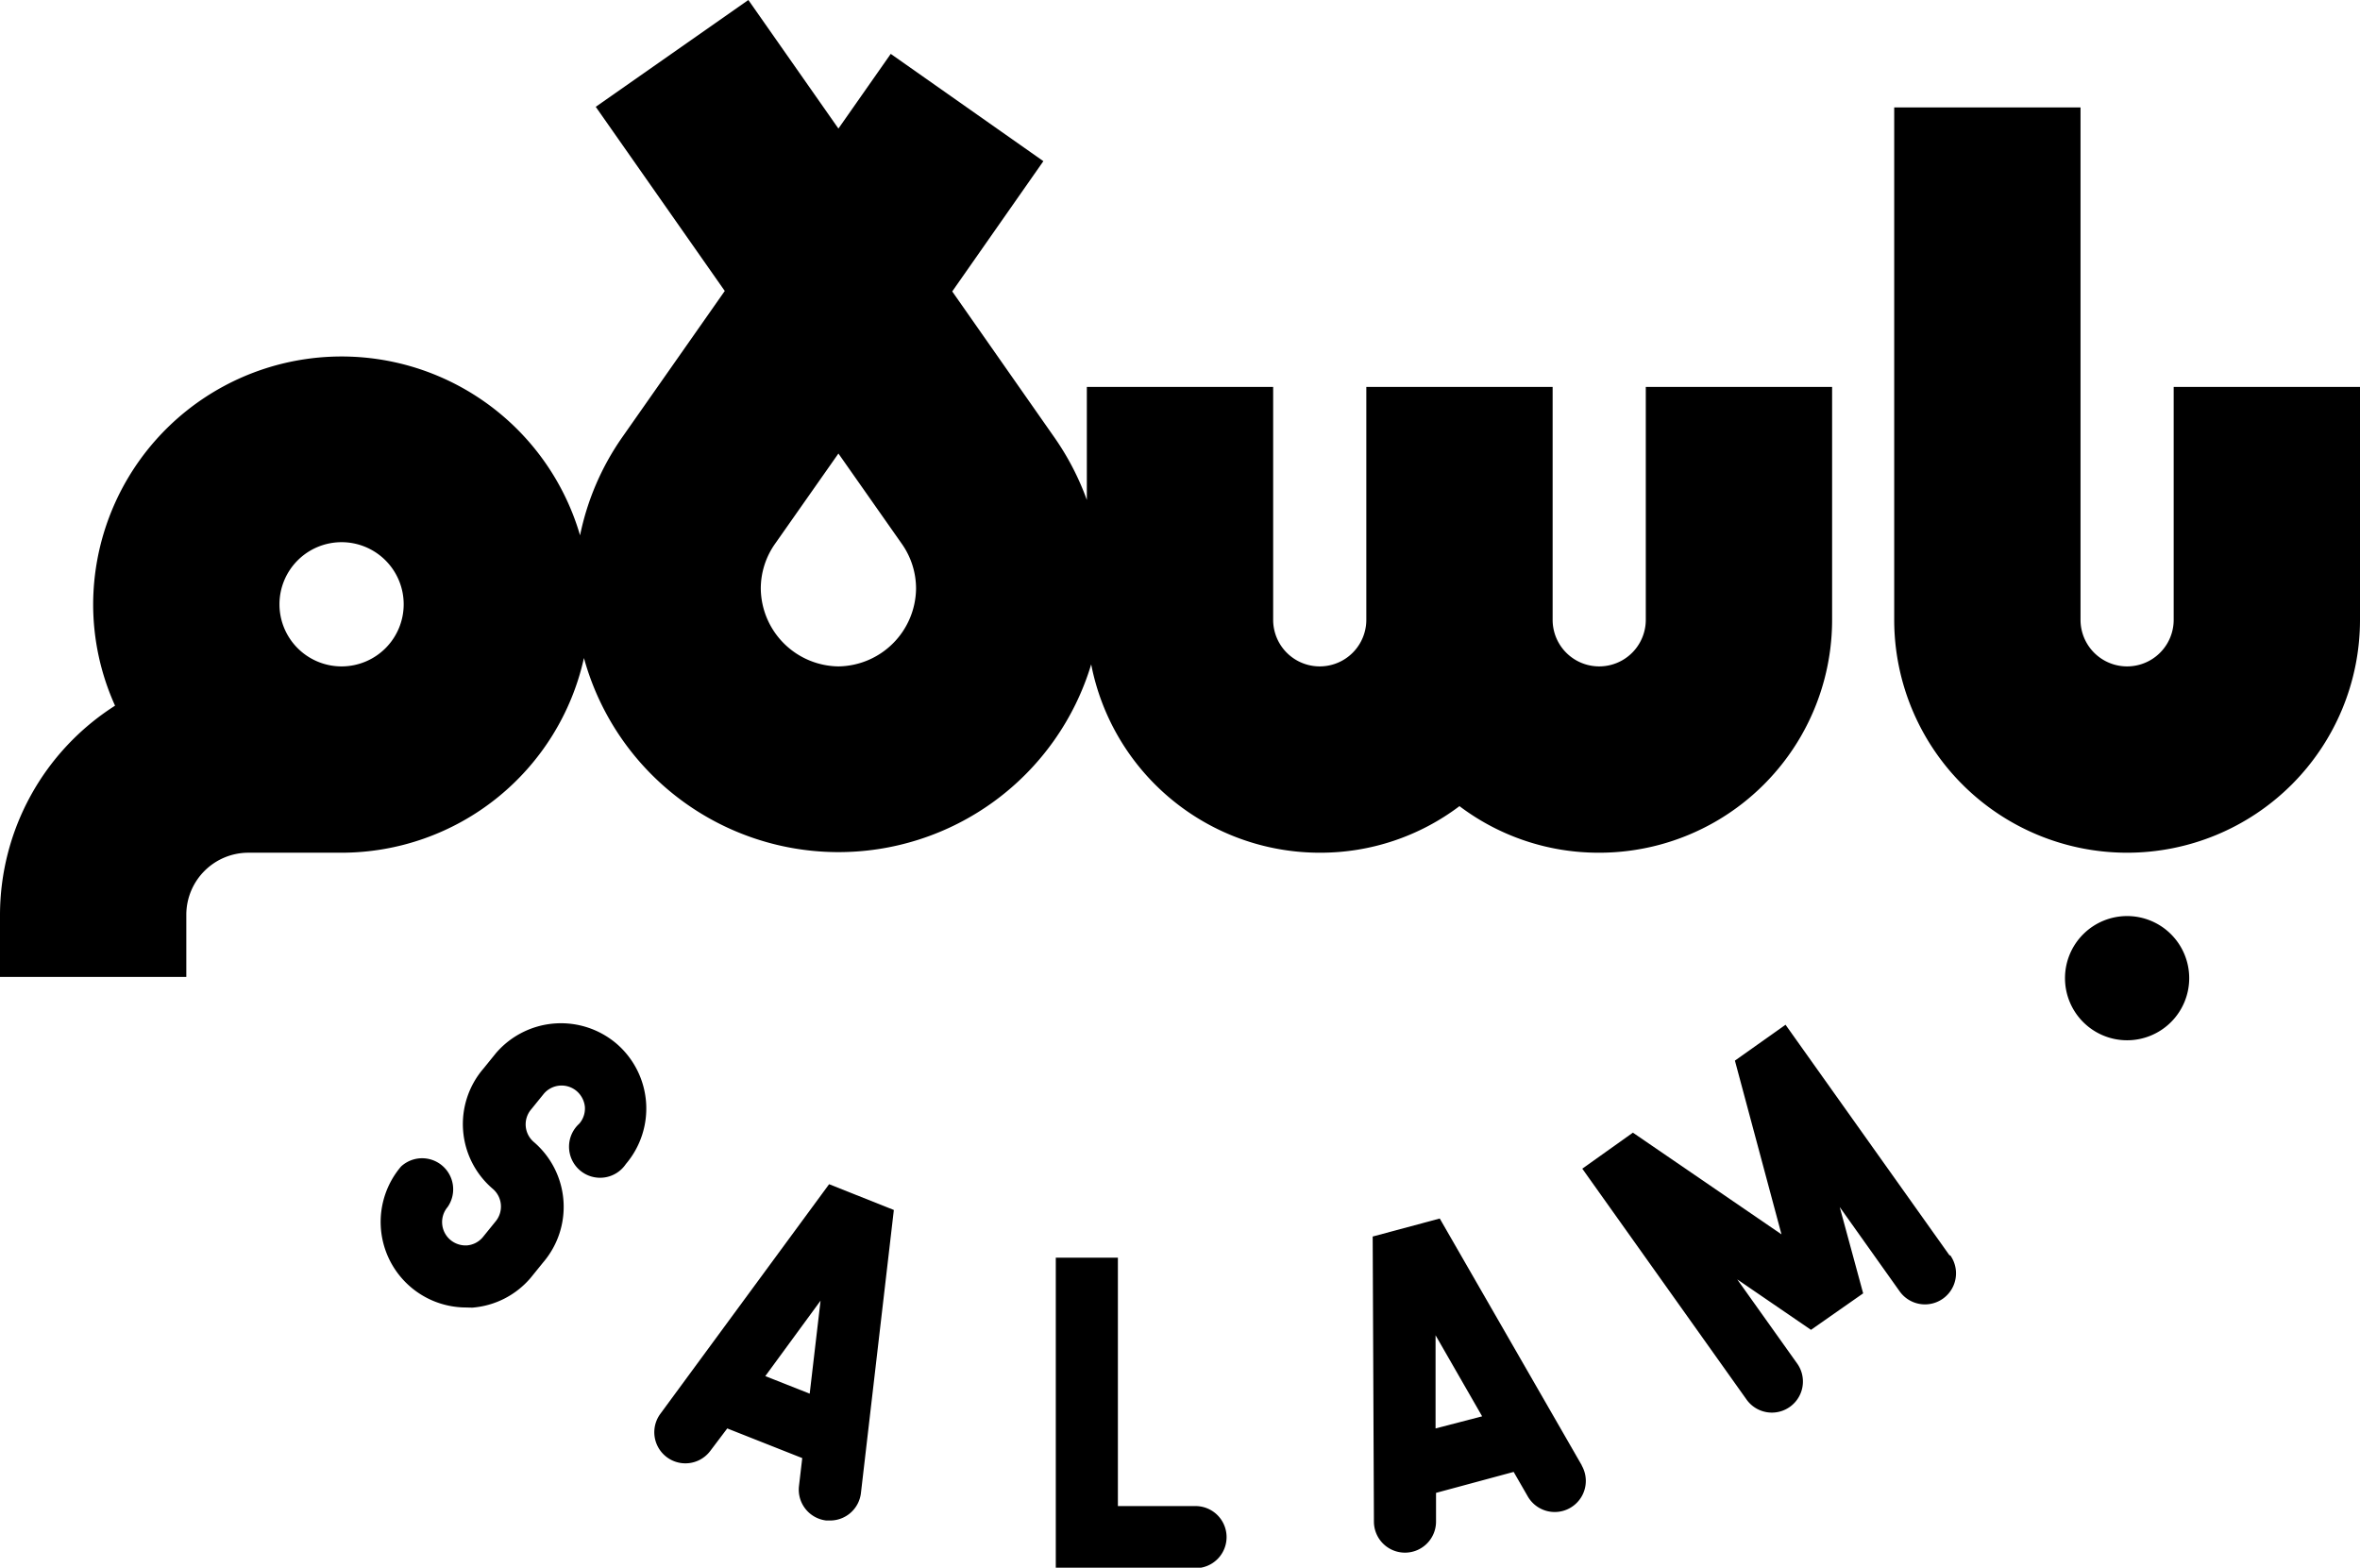 <svg xmlns="http://www.w3.org/2000/svg" viewBox="0 0 152 100.97"><g id="Isolation_Mode" data-name="Isolation Mode"><path d="M77,97H72V81H68v20h9a2,2,0,0,0,0-4Z"/><path d="M30,84.21a5.51,5.51,0,0,1-4.17-9.08,2,2,0,0,1,3,2.61A1.5,1.5,0,0,0,29,79.85a1.52,1.52,0,0,0,1.09.36,1.49,1.49,0,0,0,1-.52l.81-1a1.5,1.5,0,0,0-.16-2.12,5.48,5.48,0,0,1-.6-7.75l.81-1a5.52,5.52,0,0,1,7.76-.6,5.51,5.51,0,0,1,.6,7.75,2,2,0,1,1-3-2.6,1.49,1.49,0,0,0,.36-1.09,1.54,1.54,0,0,0-.52-1,1.5,1.5,0,0,0-2.12.16l-.81,1a1.49,1.49,0,0,0,.16,2.11,5.5,5.5,0,0,1,.6,7.76l-.81,1a5.49,5.49,0,0,1-3.75,1.91Z"/><path d="M125.56,80.85,115,66l-3.26,2.31,3,11.19-9.57-6.55-3.26,2.32,10.58,14.87a2,2,0,0,0,3.26-2.32l-3.86-5.42,4.75,3.25L120,83.3l-1.51-5.56,3.86,5.43a2,2,0,0,0,3.26-2.32Z"/><path d="M101.88,94.38l-9.15-15.9-4.32,1.16L88.49,98a2,2,0,0,0,2,2h0a2,2,0,0,0,2-2V96.15l5-1.35.91,1.58a2,2,0,0,0,3.47-2ZM92.46,92l0-6,3,5.22Z"/><path d="M53.4,76.27,42.53,91.06a2,2,0,1,0,3.23,2.37L46.84,92l4.83,1.91-.21,1.8a2,2,0,0,0,1.76,2.22l.23,0a2,2,0,0,0,2-1.77l2.12-18.23ZM52.15,89.76l-2.86-1.13,3.56-4.86Z"/><path d="M140,24.92v15a3,3,0,1,1-6,0v-33H122v33a15,15,0,1,0,30,0v-15Z"/><path d="M106,39.92a3,3,0,1,1-6,0v-15H88v15a3,3,0,0,1-6,0v-15H70V32.2a17.28,17.28,0,0,0-2.07-4l-6.6-9.43,5.87-8.39L57.37,3.47,54,8.28,48.2,0,38.37,6.88l8.31,11.86-6.61,9.43a16.92,16.92,0,0,0-2.71,6.31A16,16,0,0,0,6,38.92a15.84,15.84,0,0,0,1.41,6.53A16,16,0,0,0,0,58.92v4H12v-4a4,4,0,0,1,4-4h6A16,16,0,0,0,37.61,42.38a17,17,0,0,0,32.67.41A15,15,0,0,0,85,54.92a14.85,14.85,0,0,0,9-3,14.85,14.85,0,0,0,9,3,15,15,0,0,0,15-15v-15H106Zm-84,3a4,4,0,1,1,4-4A4,4,0,0,1,22,42.92Zm32,0a5.07,5.07,0,0,1-5-5,5,5,0,0,1,.9-2.87L54,29.21l4.1,5.84a5,5,0,0,1,.9,2.87A5.07,5.07,0,0,1,54,42.92Z"/><path d="M137,59a4,4,0,1,0,4,4A4,4,0,0,0,137,59Z"/></g></svg>